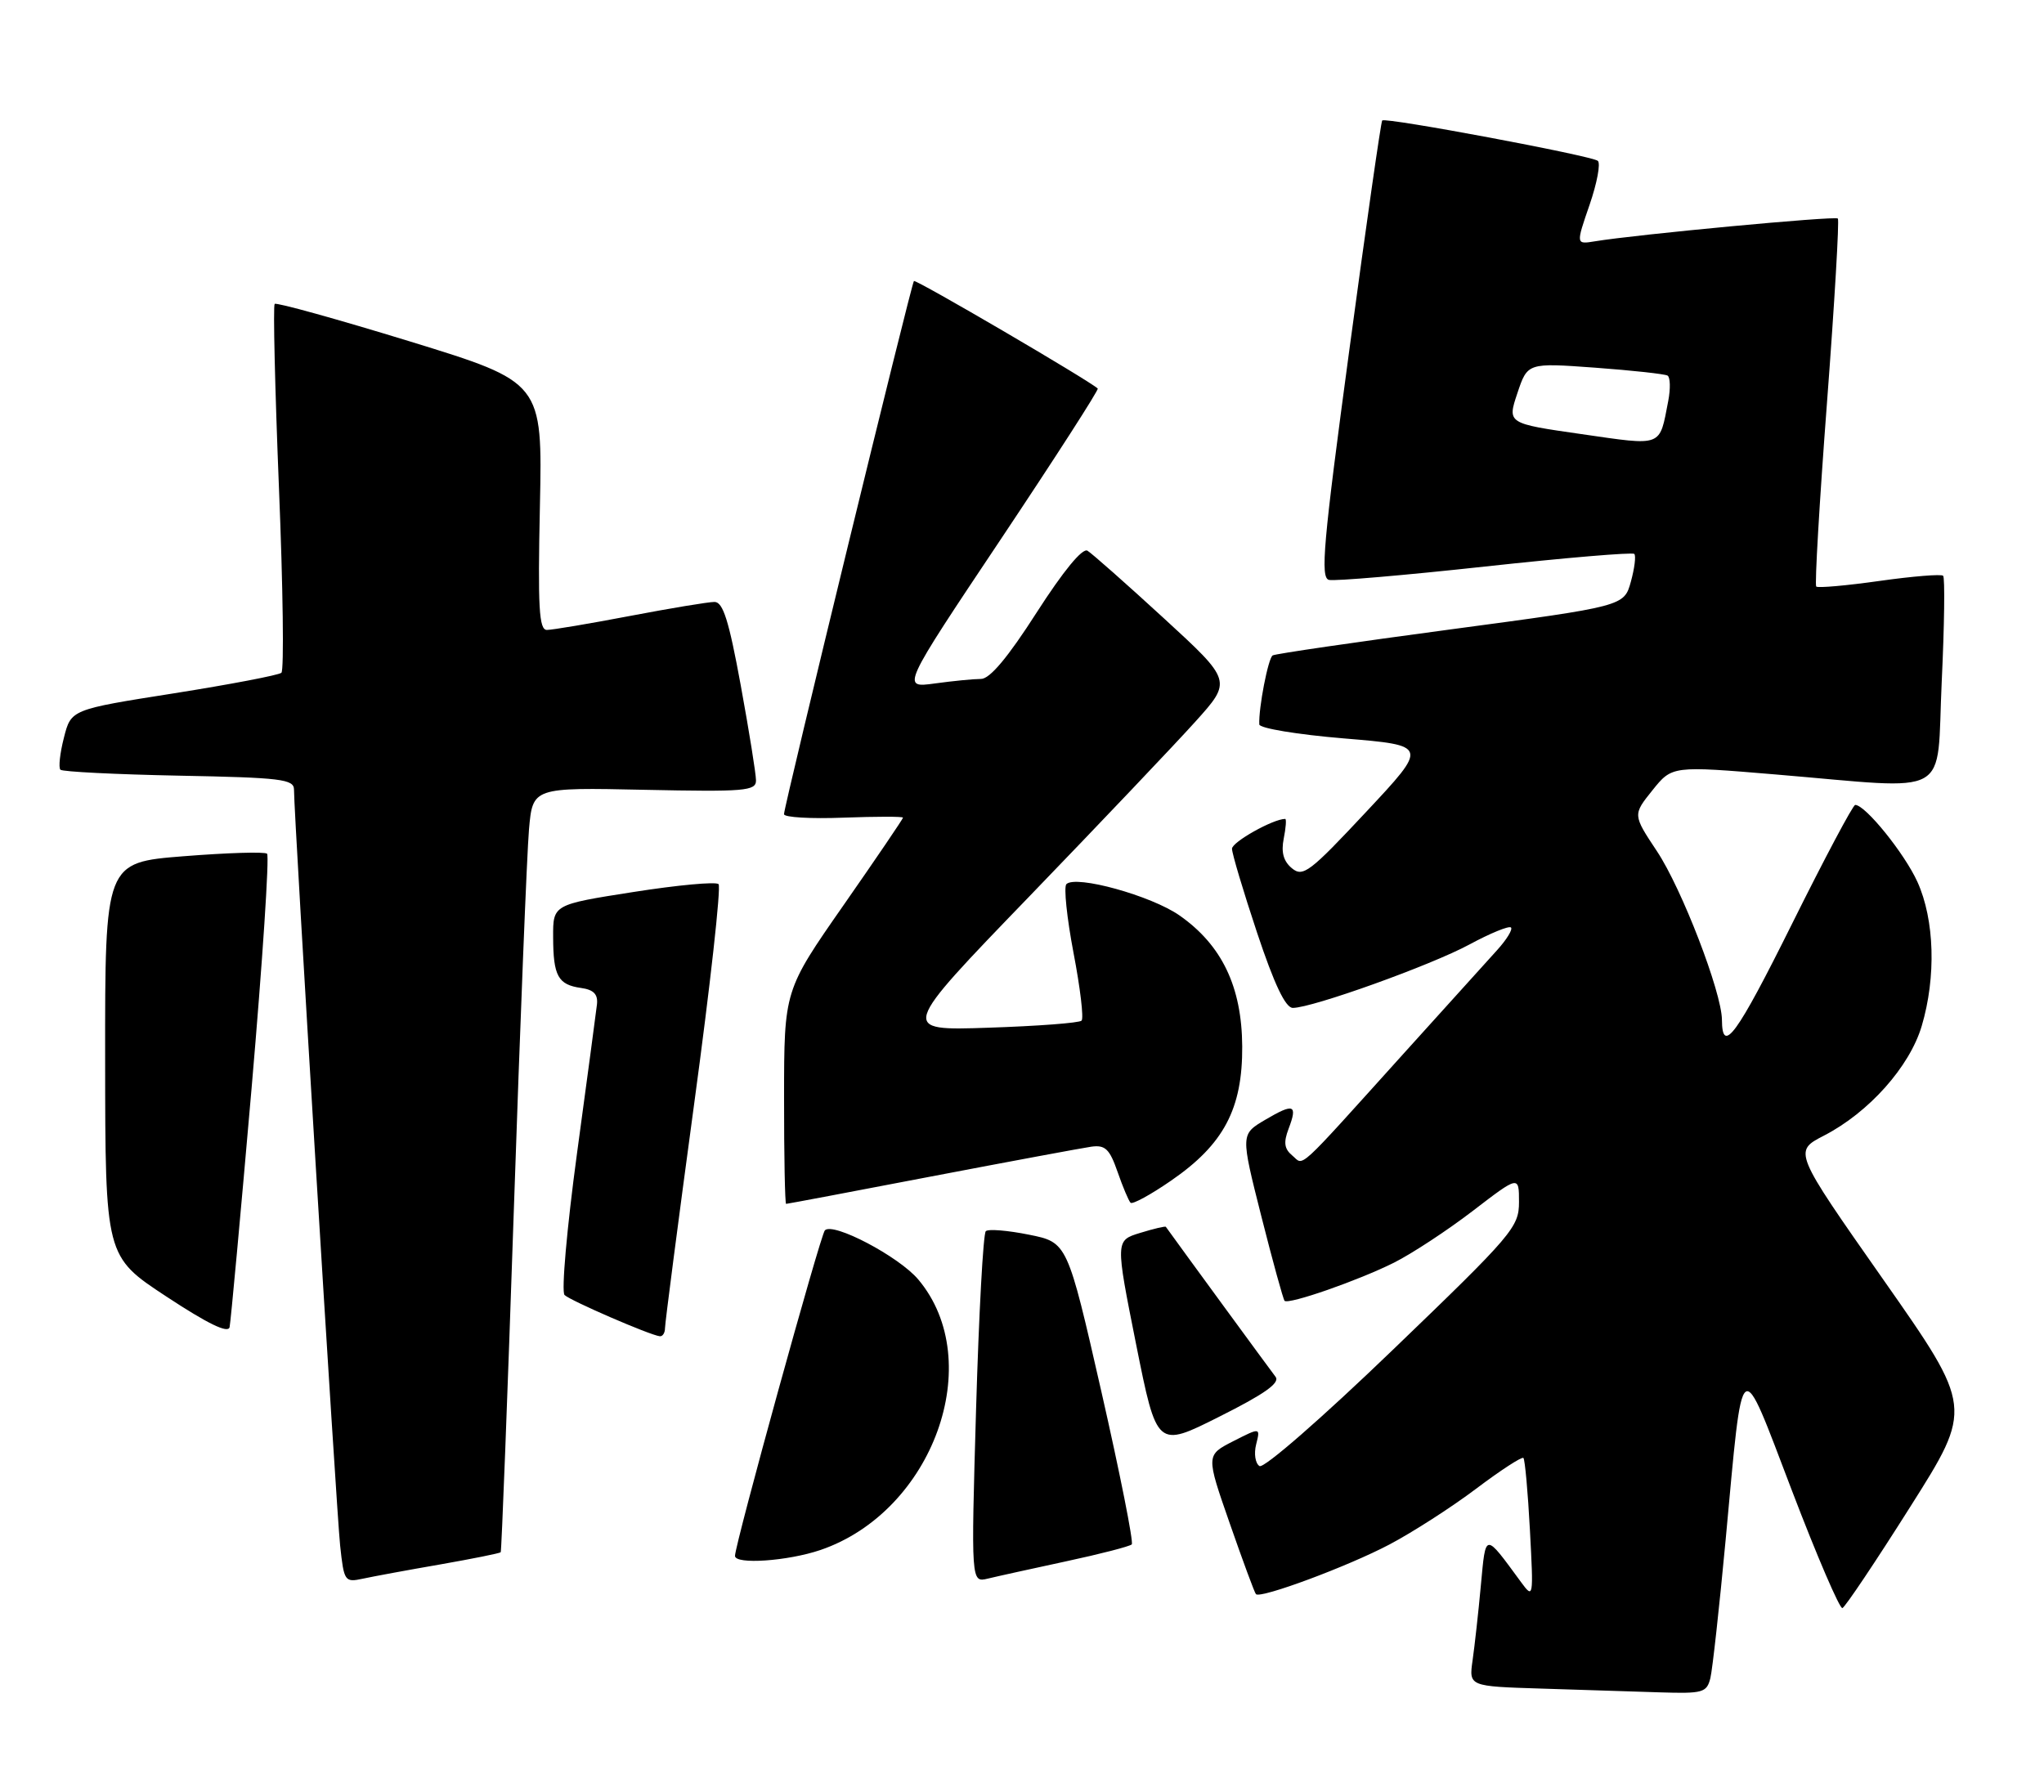 <?xml version="1.0" encoding="UTF-8" standalone="no"?>
<!DOCTYPE svg PUBLIC "-//W3C//DTD SVG 1.1//EN" "http://www.w3.org/Graphics/SVG/1.1/DTD/svg11.dtd" >
<svg xmlns="http://www.w3.org/2000/svg" xmlns:xlink="http://www.w3.org/1999/xlink" version="1.1" viewBox="0 0 292 256">
 <g >
 <path fill="currentColor"
d=" M 244.34 239.75 C 244.64 238.51 245.62 229.62 246.52 220.00 C 249.05 192.74 248.44 193.20 256.00 212.99 C 259.57 222.34 262.82 229.88 263.20 229.75 C 263.59 229.61 267.95 223.11 272.88 215.30 C 281.86 201.11 281.86 201.11 269.03 182.80 C 256.20 164.50 256.20 164.50 260.56 162.25 C 266.98 158.94 272.80 152.41 274.53 146.59 C 276.61 139.59 276.37 131.41 273.92 126.00 C 272.08 121.94 266.48 115.00 265.03 115.00 C 264.71 115.00 260.66 122.62 256.03 131.94 C 248.06 147.97 246.02 150.76 245.99 145.69 C 245.96 141.77 240.26 126.96 236.71 121.62 C 233.25 116.41 233.25 116.41 236.06 112.91 C 238.87 109.41 238.87 109.41 253.68 110.65 C 279.28 112.79 276.59 114.30 277.39 97.37 C 277.77 89.33 277.86 82.53 277.59 82.26 C 277.33 82.00 273.24 82.33 268.50 83.00 C 263.76 83.67 259.70 84.03 259.46 83.80 C 259.23 83.56 259.92 71.73 261.00 57.50 C 262.08 43.27 262.77 31.44 262.55 31.22 C 262.16 30.83 233.64 33.51 227.82 34.48 C 225.13 34.92 225.13 34.92 227.08 29.27 C 228.15 26.16 228.68 23.33 228.26 22.98 C 227.40 22.25 197.94 16.73 197.46 17.21 C 197.28 17.38 195.17 32.14 192.76 50.01 C 189.03 77.64 188.60 82.55 189.85 82.85 C 190.66 83.05 200.70 82.19 212.16 80.94 C 223.62 79.69 233.21 78.88 233.47 79.14 C 233.73 79.40 233.51 81.19 232.98 83.11 C 232.01 86.61 232.01 86.61 207.26 89.92 C 193.64 91.74 182.19 93.41 181.81 93.64 C 181.17 94.02 179.78 101.20 179.90 103.50 C 179.93 104.05 185.37 104.95 192.00 105.50 C 204.05 106.50 204.05 106.50 195.17 115.99 C 187.11 124.61 186.14 125.36 184.56 124.05 C 183.35 123.05 183.00 121.76 183.39 119.81 C 183.70 118.26 183.79 117.00 183.60 117.00 C 181.88 117.00 176.00 120.30 176.00 121.26 C 176.00 121.94 177.61 127.33 179.58 133.25 C 182.04 140.63 183.64 144.00 184.69 144.00 C 187.47 144.00 204.43 137.91 209.92 134.94 C 212.90 133.33 215.57 132.24 215.85 132.51 C 216.13 132.79 215.23 134.25 213.86 135.76 C 212.49 137.27 206.50 143.90 200.54 150.50 C 184.85 167.89 186.34 166.52 184.61 165.09 C 183.47 164.14 183.34 163.24 184.08 161.28 C 185.41 157.79 184.84 157.57 180.74 159.99 C 177.23 162.06 177.23 162.06 180.19 173.77 C 181.82 180.22 183.32 185.65 183.51 185.85 C 184.08 186.42 194.07 182.94 199.14 180.40 C 201.69 179.12 206.75 175.80 210.39 173.01 C 217.00 167.94 217.00 167.94 217.00 171.73 C 217.00 175.33 216.11 176.37 199.01 192.82 C 188.83 202.62 180.55 209.84 179.93 209.46 C 179.33 209.08 179.11 207.70 179.45 206.36 C 180.06 203.93 180.06 203.93 176.17 205.91 C 172.28 207.90 172.28 207.90 175.68 217.65 C 177.55 223.02 179.23 227.57 179.42 227.76 C 180.09 228.43 192.59 223.78 198.50 220.66 C 201.80 218.92 207.37 215.34 210.87 212.70 C 214.37 210.06 217.42 208.08 217.63 208.30 C 217.85 208.52 218.27 213.16 218.56 218.60 C 219.08 228.31 219.06 228.45 217.30 226.05 C 212.03 218.88 212.27 218.86 211.55 226.52 C 211.20 230.36 210.66 235.17 210.37 237.21 C 209.84 240.93 209.84 240.93 220.17 241.25 C 225.85 241.43 233.49 241.67 237.14 241.79 C 243.28 241.98 243.82 241.83 244.34 239.75 Z  M 62.90 223.51 C 67.51 222.70 71.40 221.92 71.53 221.77 C 71.65 221.62 72.50 199.68 73.40 173.00 C 74.30 146.32 75.28 121.80 75.57 118.50 C 76.10 112.50 76.10 112.50 92.05 112.84 C 106.43 113.14 108.00 113.01 108.00 111.50 C 108.00 110.58 107.02 104.47 105.82 97.91 C 104.13 88.67 103.29 86.00 102.07 86.00 C 101.20 86.00 95.77 86.90 90.00 88.00 C 84.23 89.10 78.89 90.00 78.13 90.00 C 77.00 90.00 76.82 86.82 77.13 72.30 C 77.50 54.61 77.50 54.61 58.59 48.79 C 48.19 45.60 39.49 43.18 39.24 43.42 C 39.00 43.66 39.28 55.48 39.85 69.68 C 40.43 83.88 40.59 95.78 40.20 96.12 C 39.82 96.46 32.90 97.78 24.82 99.06 C 10.15 101.37 10.15 101.37 9.13 105.40 C 8.56 107.62 8.34 109.67 8.63 109.97 C 8.92 110.26 16.55 110.64 25.58 110.82 C 40.18 111.10 42.00 111.32 42.00 112.82 C 41.99 116.49 48.06 215.84 48.59 220.81 C 49.14 225.95 49.25 226.10 51.83 225.55 C 53.30 225.23 58.28 224.31 62.90 223.51 Z  M 152.34 223.06 C 157.20 222.02 161.40 220.93 161.68 220.65 C 161.96 220.37 160.01 210.55 157.34 198.82 C 152.48 177.50 152.48 177.50 146.99 176.40 C 143.97 175.79 141.20 175.56 140.83 175.90 C 140.46 176.23 139.84 187.66 139.44 201.30 C 138.72 226.11 138.72 226.11 141.11 225.54 C 142.42 225.22 147.48 224.11 152.34 223.06 Z  M 117.21 221.45 C 133.29 215.96 141.04 194.52 131.18 182.80 C 128.42 179.52 119.01 174.57 117.84 175.78 C 117.20 176.44 105.00 220.64 105.00 222.29 C 105.00 223.56 112.53 223.04 117.21 221.45 Z  M 182.22 196.70 C 181.55 195.84 168.60 178.14 166.55 175.28 C 166.47 175.16 164.81 175.55 162.87 176.15 C 159.34 177.23 159.34 177.23 162.30 192.06 C 165.27 206.89 165.27 206.89 174.21 202.39 C 180.68 199.15 182.90 197.57 182.22 196.70 Z  M 35.95 155.37 C 37.51 137.29 38.50 122.26 38.15 121.97 C 37.79 121.67 32.44 121.84 26.25 122.33 C 15.00 123.22 15.00 123.22 15.02 151.36 C 15.04 179.50 15.04 179.50 23.77 185.24 C 29.71 189.15 32.60 190.55 32.80 189.61 C 32.96 188.86 34.38 173.45 35.95 155.37 Z  M 95.00 189.75 C 95.00 189.06 96.87 174.66 99.16 157.75 C 101.46 140.84 103.03 126.70 102.65 126.32 C 102.28 125.94 96.80 126.45 90.49 127.44 C 79.00 129.24 79.00 129.24 79.02 133.87 C 79.03 139.44 79.72 140.69 83.00 141.15 C 84.81 141.40 85.44 142.05 85.28 143.50 C 85.15 144.60 83.87 154.21 82.42 164.85 C 80.98 175.49 80.18 184.56 80.65 185.02 C 81.50 185.84 92.83 190.75 94.25 190.91 C 94.66 190.96 95.00 190.44 95.00 189.75 Z  M 133.05 168.08 C 144.30 165.93 154.58 164.02 155.89 163.83 C 157.89 163.55 158.51 164.15 159.65 167.42 C 160.40 169.58 161.24 171.57 161.51 171.84 C 161.78 172.11 164.39 170.69 167.31 168.67 C 174.82 163.50 177.51 158.42 177.46 149.50 C 177.41 140.99 174.56 135.03 168.50 130.79 C 164.47 127.97 153.68 124.98 152.34 126.32 C 151.95 126.72 152.41 131.14 153.36 136.14 C 154.32 141.14 154.84 145.49 154.51 145.82 C 154.19 146.15 148.21 146.60 141.22 146.83 C 128.52 147.26 128.52 147.26 147.01 128.11 C 157.18 117.57 167.86 106.33 170.75 103.12 C 176.01 97.28 176.01 97.28 166.25 88.32 C 160.89 83.40 155.98 79.06 155.35 78.68 C 154.63 78.26 151.91 81.57 148.10 87.50 C 143.98 93.93 141.41 97.00 140.14 97.00 C 139.12 97.00 136.14 97.29 133.53 97.65 C 128.77 98.30 128.77 98.30 142.96 77.06 C 150.76 65.37 157.00 55.68 156.82 55.51 C 155.61 54.37 130.81 39.86 130.56 40.15 C 130.18 40.58 112.00 115.18 112.00 116.32 C 112.00 116.78 115.83 117.00 120.50 116.82 C 125.18 116.65 129.00 116.64 129.00 116.82 C 129.00 116.99 125.18 122.62 120.51 129.32 C 112.02 141.50 112.02 141.50 112.01 156.75 C 112.00 165.14 112.14 172.00 112.30 172.00 C 112.47 172.00 121.81 170.24 133.05 168.08 Z  M 225.91 62.02 C 215.32 60.50 215.32 60.50 216.77 56.17 C 218.22 51.83 218.22 51.83 227.86 52.53 C 233.16 52.92 237.82 53.43 238.22 53.66 C 238.61 53.89 238.66 55.52 238.32 57.29 C 237.03 63.94 237.65 63.71 225.91 62.02 Z "/>
</g>
</svg>